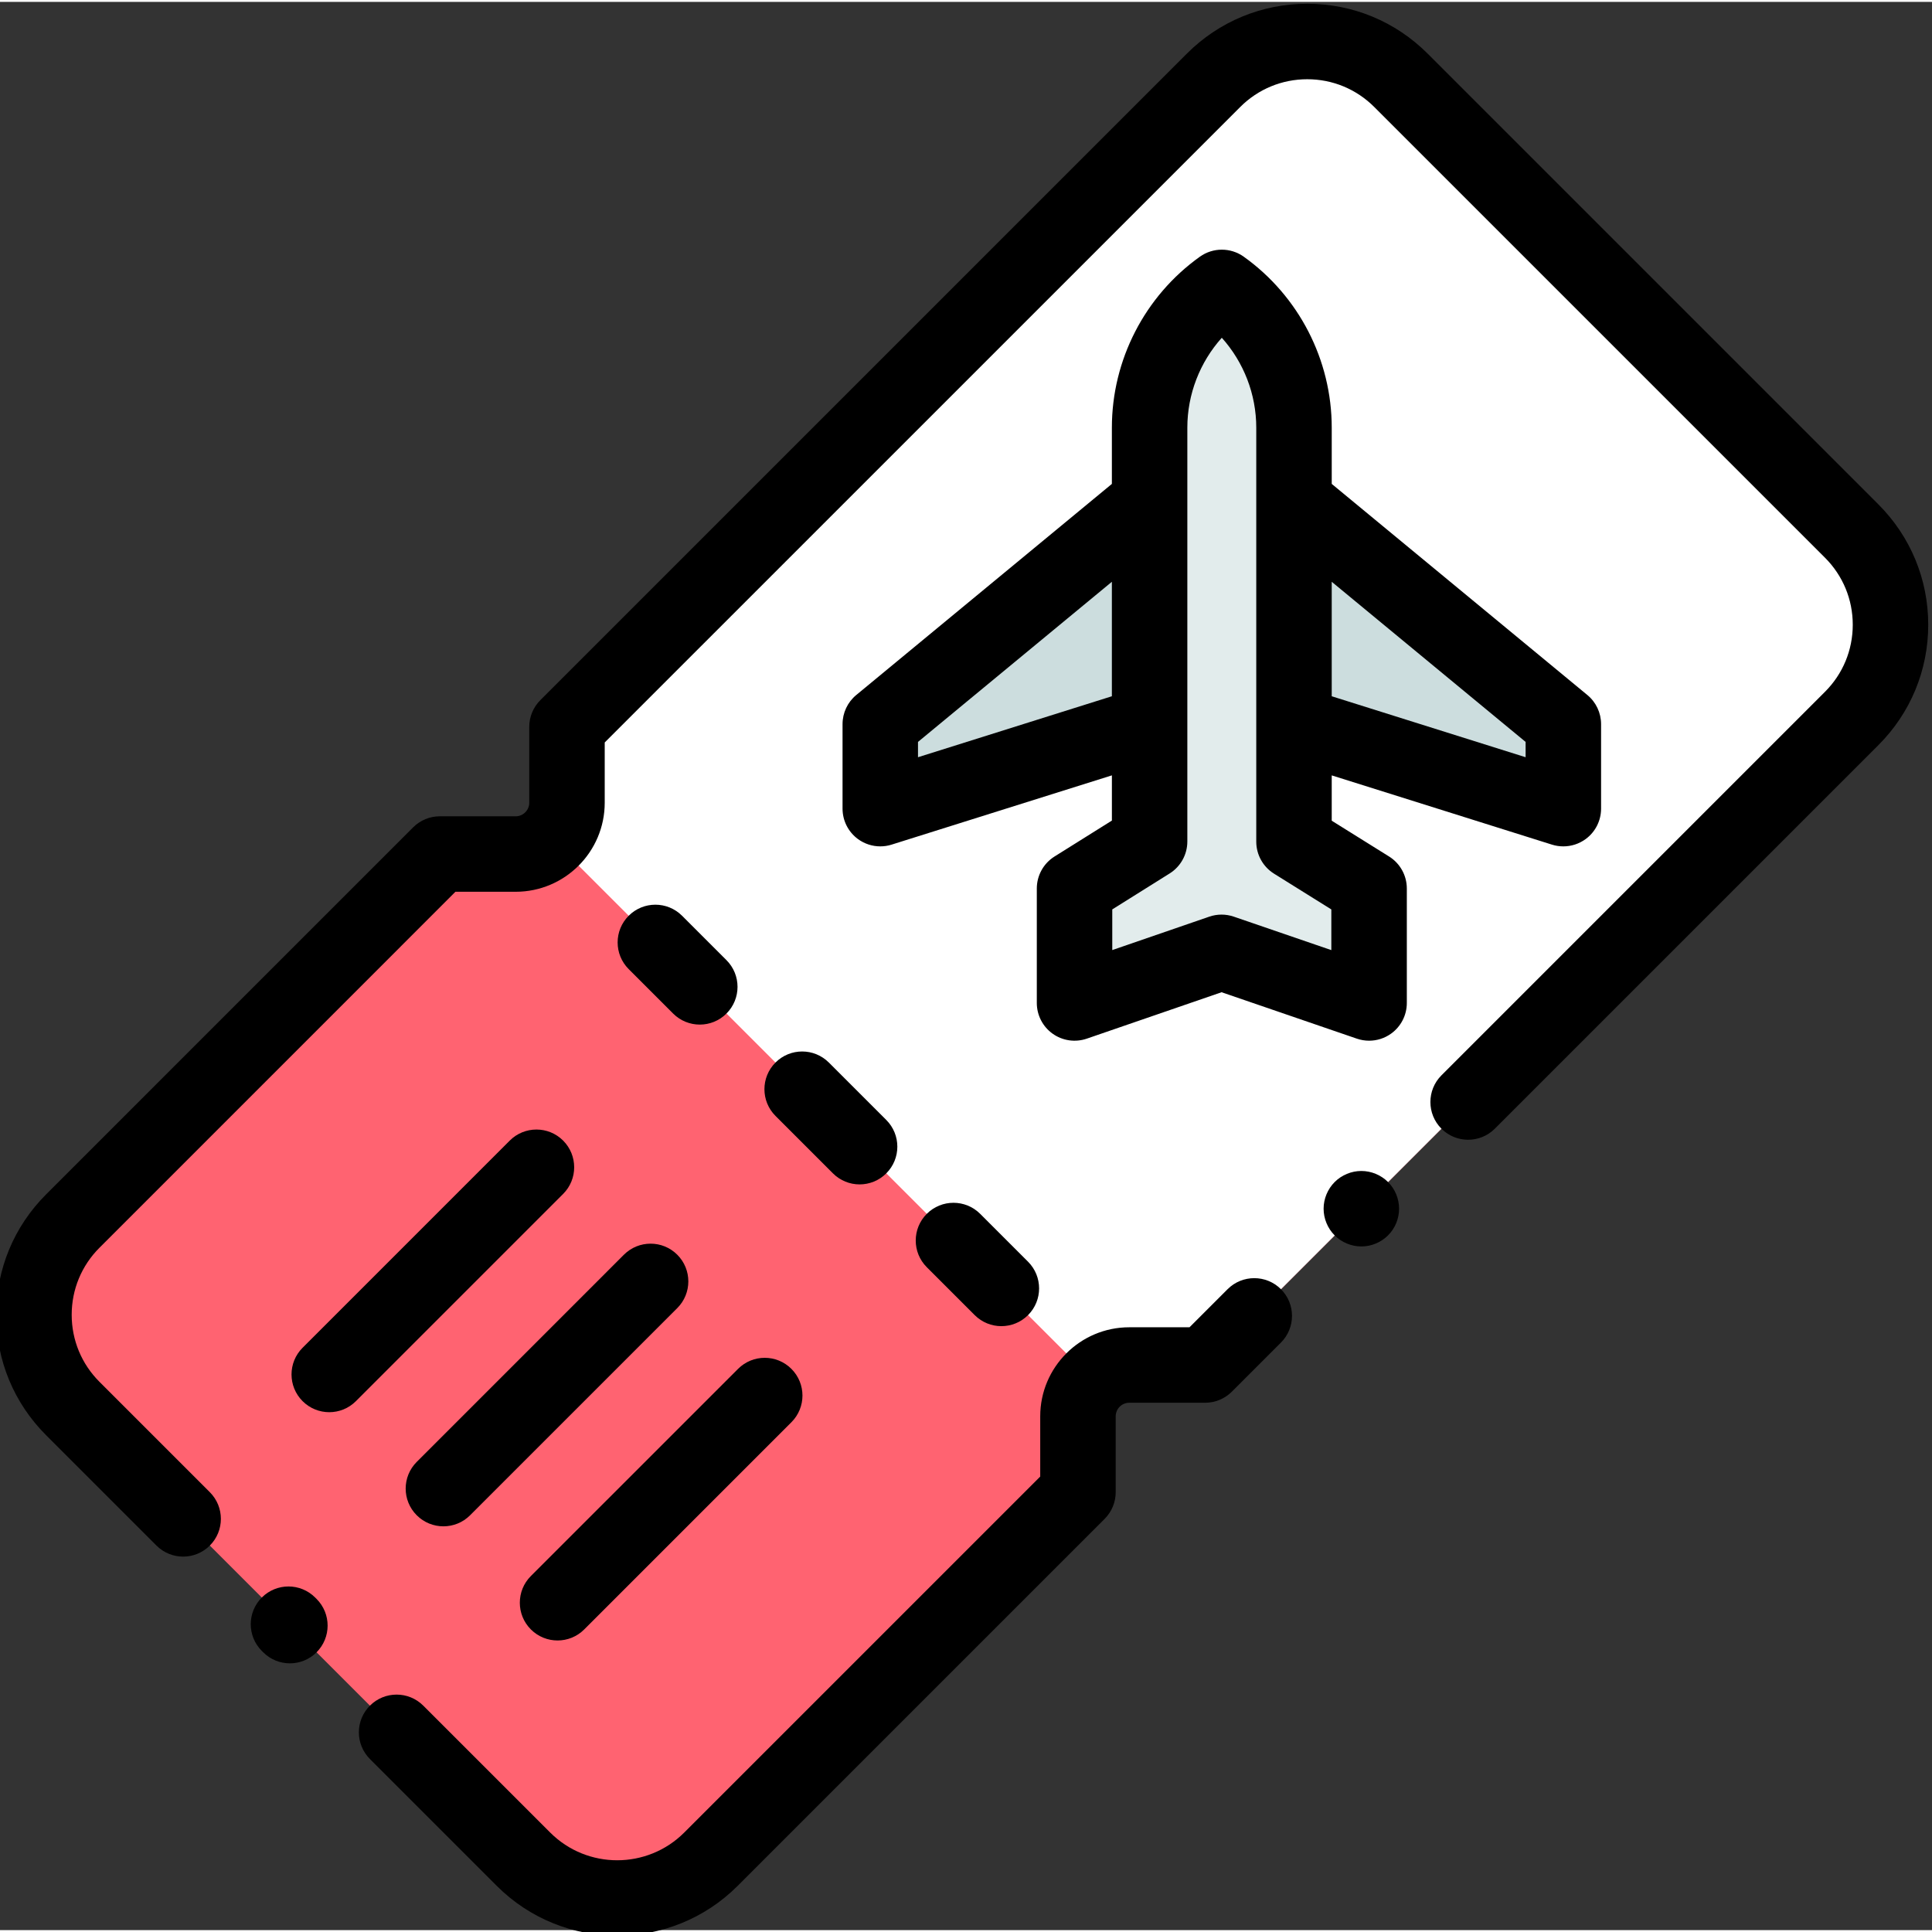 <svg height="511pt" viewBox="1 0 511.999 511" width="511pt" xmlns="http://www.w3.org/2000/svg"><rect x="1" y="0" width="511.999" height="511" fill="#333333" stroke="none"/><path d="m151.258 192.125v20.109c0 7.508-6.086 13.598-13.598 13.598h-20.105l-97.27 97.266c-13.715 13.719-13.715 35.953 0 49.672l119.445 119.445c13.719 13.715 35.957 13.715 49.672 0l97.27-97.27v-20.105c0-7.512 6.086-13.598 13.594-13.598h20.109l171.34-171.34c13.715-13.715 13.715-35.953 0-49.668l-119.449-119.449c-13.715-13.715-35.953-13.715-49.668 0zm0 0" fill="#ff6371"/><path d="m491.715 140.234-119.449-119.449c-13.715-13.715-35.953-13.715-49.668 0l-171.34 171.34v20.109c0 3.754-1.523 7.152-3.98 9.613l143.375 143.375c2.461-2.457 5.859-3.98 9.613-3.98h20.109l171.34-171.34c13.715-13.715 13.715-35.953 0-49.668zm0 0" fill="#fff"/><path d="m304.707 133.242-70.43 58.16v22.395l71.379-22.441h38.266l71.379 22.441v-22.395l-70.43-58.16zm0 0" fill="#ccddde"/><path d="m343.922 222.543v-109.707c0-14.75-7.125-28.594-19.133-37.168-12.004 8.57-19.133 22.414-19.133 37.168v109.664l-19.895 12.461v30.336l38.957-13.418 39.102 13.418v-30.336zm0 0" fill="#e2ecec"/><path d="m84.527 422.867c-3.902-3.91-10.234-3.914-14.141-.012-3.91 3.902-3.914 10.234-.012 14.145l.371.367c1.953 1.957 4.516 2.934 7.074 2.934 2.559 0 5.117-.973 7.066-2.922 3.91-3.902 3.914-10.234.012-14.141zm0 0"/><path d="m498.785 133.16-119.445-119.445c-8.523-8.52-19.855-13.215-31.906-13.215-12.055 0-23.383 4.695-31.906 13.215l-171.34 171.34c-1.875 1.875-2.93 4.418-2.93 7.07v20.109c0 1.98-1.613 3.594-3.594 3.594h-20.109c-2.652 0-5.195 1.055-7.07 2.93l-97.266 97.27c-8.527 8.52-13.219 19.852-13.219 31.906 0 12.051 4.691 23.383 13.215 31.902l29.25 29.25c1.953 1.953 4.512 2.93 7.07 2.93 2.562 0 5.121-.977 7.074-2.93 3.902-3.902 3.902-10.234 0-14.141l-29.25-29.25c-4.746-4.742-7.359-11.055-7.359-17.762 0-6.711 2.613-13.02 7.359-17.766l94.336-94.34h15.965c13.012 0 23.598-10.582 23.598-23.594v-15.969l168.41-168.406c4.746-4.746 11.055-7.359 17.766-7.359 6.707 0 13.016 2.613 17.762 7.359l119.445 119.441c4.746 4.746 7.359 11.055 7.359 17.766 0 6.711-2.613 13.02-7.359 17.766l-101.645 101.645c-3.902 3.906-3.902 10.238 0 14.141 3.906 3.906 10.238 3.906 14.145 0l101.645-101.645c8.52-8.52 13.215-19.852 13.215-31.906 0-12.051-4.695-23.383-13.215-31.906zm0 0"/><path d="m326.32 341.152-10.09 10.09h-15.965c-13.012 0-23.594 10.586-23.594 23.594v15.969l-94.34 94.336c-9.797 9.797-25.734 9.797-35.527 0l-33.629-33.625c-3.902-3.906-10.234-3.906-14.141 0-3.906 3.902-3.906 10.234 0 14.141l33.625 33.629c8.801 8.793 20.355 13.191 31.906 13.191 11.555 0 23.109-4.398 31.906-13.191l97.27-97.27c1.875-1.875 2.93-4.418 2.93-7.07v-20.109c0-1.984 1.613-3.594 3.594-3.594h20.109c2.652 0 5.195-1.055 7.07-2.93l13.02-13.02c3.902-3.902 3.902-10.234 0-14.141-3.906-3.902-10.238-3.902-14.145 0zm0 0"/><path d="m181.754 242.184c-3.906-3.906-10.238-3.906-14.145 0-3.906 3.902-3.906 10.234 0 14.141l11.773 11.773c1.953 1.953 4.512 2.93 7.07 2.93s5.117-.977 7.07-2.93c3.906-3.906 3.906-10.238 0-14.145zm0 0"/><path d="m221.734 310.449c1.953 1.953 4.512 2.93 7.07 2.93 2.559 0 5.121-.977 7.07-2.93 3.906-3.906 3.906-10.238 0-14.145l-15.219-15.219c-3.906-3.906-10.238-3.906-14.145 0s-3.902 10.238 0 14.141zm0 0"/><path d="m266.371 350.945c2.562 0 5.121-.977 7.074-2.93 3.902-3.906 3.902-10.238 0-14.145l-12.691-12.691c-3.906-3.902-10.238-3.902-14.145 0-3.906 3.906-3.906 10.238 0 14.145l12.691 12.691c1.953 1.953 4.512 2.93 7.07 2.93zm0 0"/><path d="m369.113 226.477-15.191-9.48v-12.012l58.379 18.355c.98.309 1.996.457 3 .457 2.102 0 4.18-.664 5.918-1.938 2.566-1.883 4.082-4.875 4.082-8.062v-22.395c0-2.984-1.332-5.812-3.633-7.711l-67.746-55.949v-14.906c0-17.945-8.719-34.879-23.32-45.309-3.477-2.48-8.145-2.48-11.621 0-14.605 10.426-23.324 27.363-23.324 45.309v14.906l-67.746 55.949c-2.297 1.898-3.629 4.727-3.629 7.711v22.395c0 3.184 1.516 6.18 4.082 8.062 1.738 1.273 3.816 1.938 5.918 1.938 1.004 0 2.016-.148 3-.461l58.379-18.355v11.98l-15.207 9.523c-2.918 1.828-4.691 5.031-4.691 8.477v30.336c0 3.23 1.562 6.266 4.191 8.141 2.633 1.879 6.008 2.367 9.066 1.312l35.707-12.297 35.848 12.301c1.059.363 2.156.543 3.246.543 2.059 0 4.094-.633 5.812-1.863 2.629-1.875 4.188-4.906 4.188-8.137v-30.336c0-3.449-1.781-6.656-4.707-8.484zm36.188-30.363v4.059l-51.379-16.156v-30.336zm-161.023 4.059v-4.059l51.379-42.434v30.336zm109.543 51.121-25.855-8.871c-1.051-.359-2.148-.543-3.246-.543-1.102 0-2.199.184-3.254.547l-25.703 8.852v-10.777l15.203-9.523c2.918-1.828 4.691-5.031 4.691-8.477v-31.125c0-.031 0-.059 0-.09v-78.449c0-8.863 3.32-17.348 9.133-23.828 5.812 6.48 9.133 14.965 9.133 23.828v78.441.109 31.156c0 3.449 1.777 6.656 4.703 8.484l15.191 9.48v10.785zm0 0"/><path d="m150.234 301.766c-3.902-3.902-10.238-3.902-14.141 0l-54.906 54.906c-3.906 3.906-3.906 10.238 0 14.145 1.953 1.953 4.512 2.93 7.07 2.93 2.559 0 5.121-.98 7.07-2.93l54.906-54.906c3.906-3.906 3.906-10.238 0-14.145zm0 0"/><path d="m111.438 401.062c1.953 1.953 4.512 2.93 7.07 2.93 2.559 0 5.121-.977 7.07-2.93l54.906-54.902c3.906-3.906 3.906-10.238 0-14.145s-10.238-3.906-14.145 0l-54.902 54.906c-3.906 3.906-3.906 10.238 0 14.141zm0 0"/><path d="m141.684 417.168c-3.902 3.906-3.902 10.238 0 14.145 1.953 1.953 4.512 2.93 7.074 2.93 2.559 0 5.117-.977 7.07-2.93l54.902-54.906c3.906-3.902 3.906-10.234 0-14.141-3.902-3.906-10.234-3.906-14.141 0zm0 0"/><path d="m361.77 309.82c-2.629 0-5.211 1.07-7.07 2.93s-2.93 4.441-2.93 7.07c0 2.629 1.07 5.211 2.93 7.07s4.441 2.93 7.07 2.93c2.629 0 5.211-1.07 7.07-2.93 1.871-1.859 2.93-4.441 2.93-7.07 0-2.629-1.059-5.211-2.93-7.07-1.859-1.859-4.441-2.93-7.07-2.93zm0 0"/></svg>